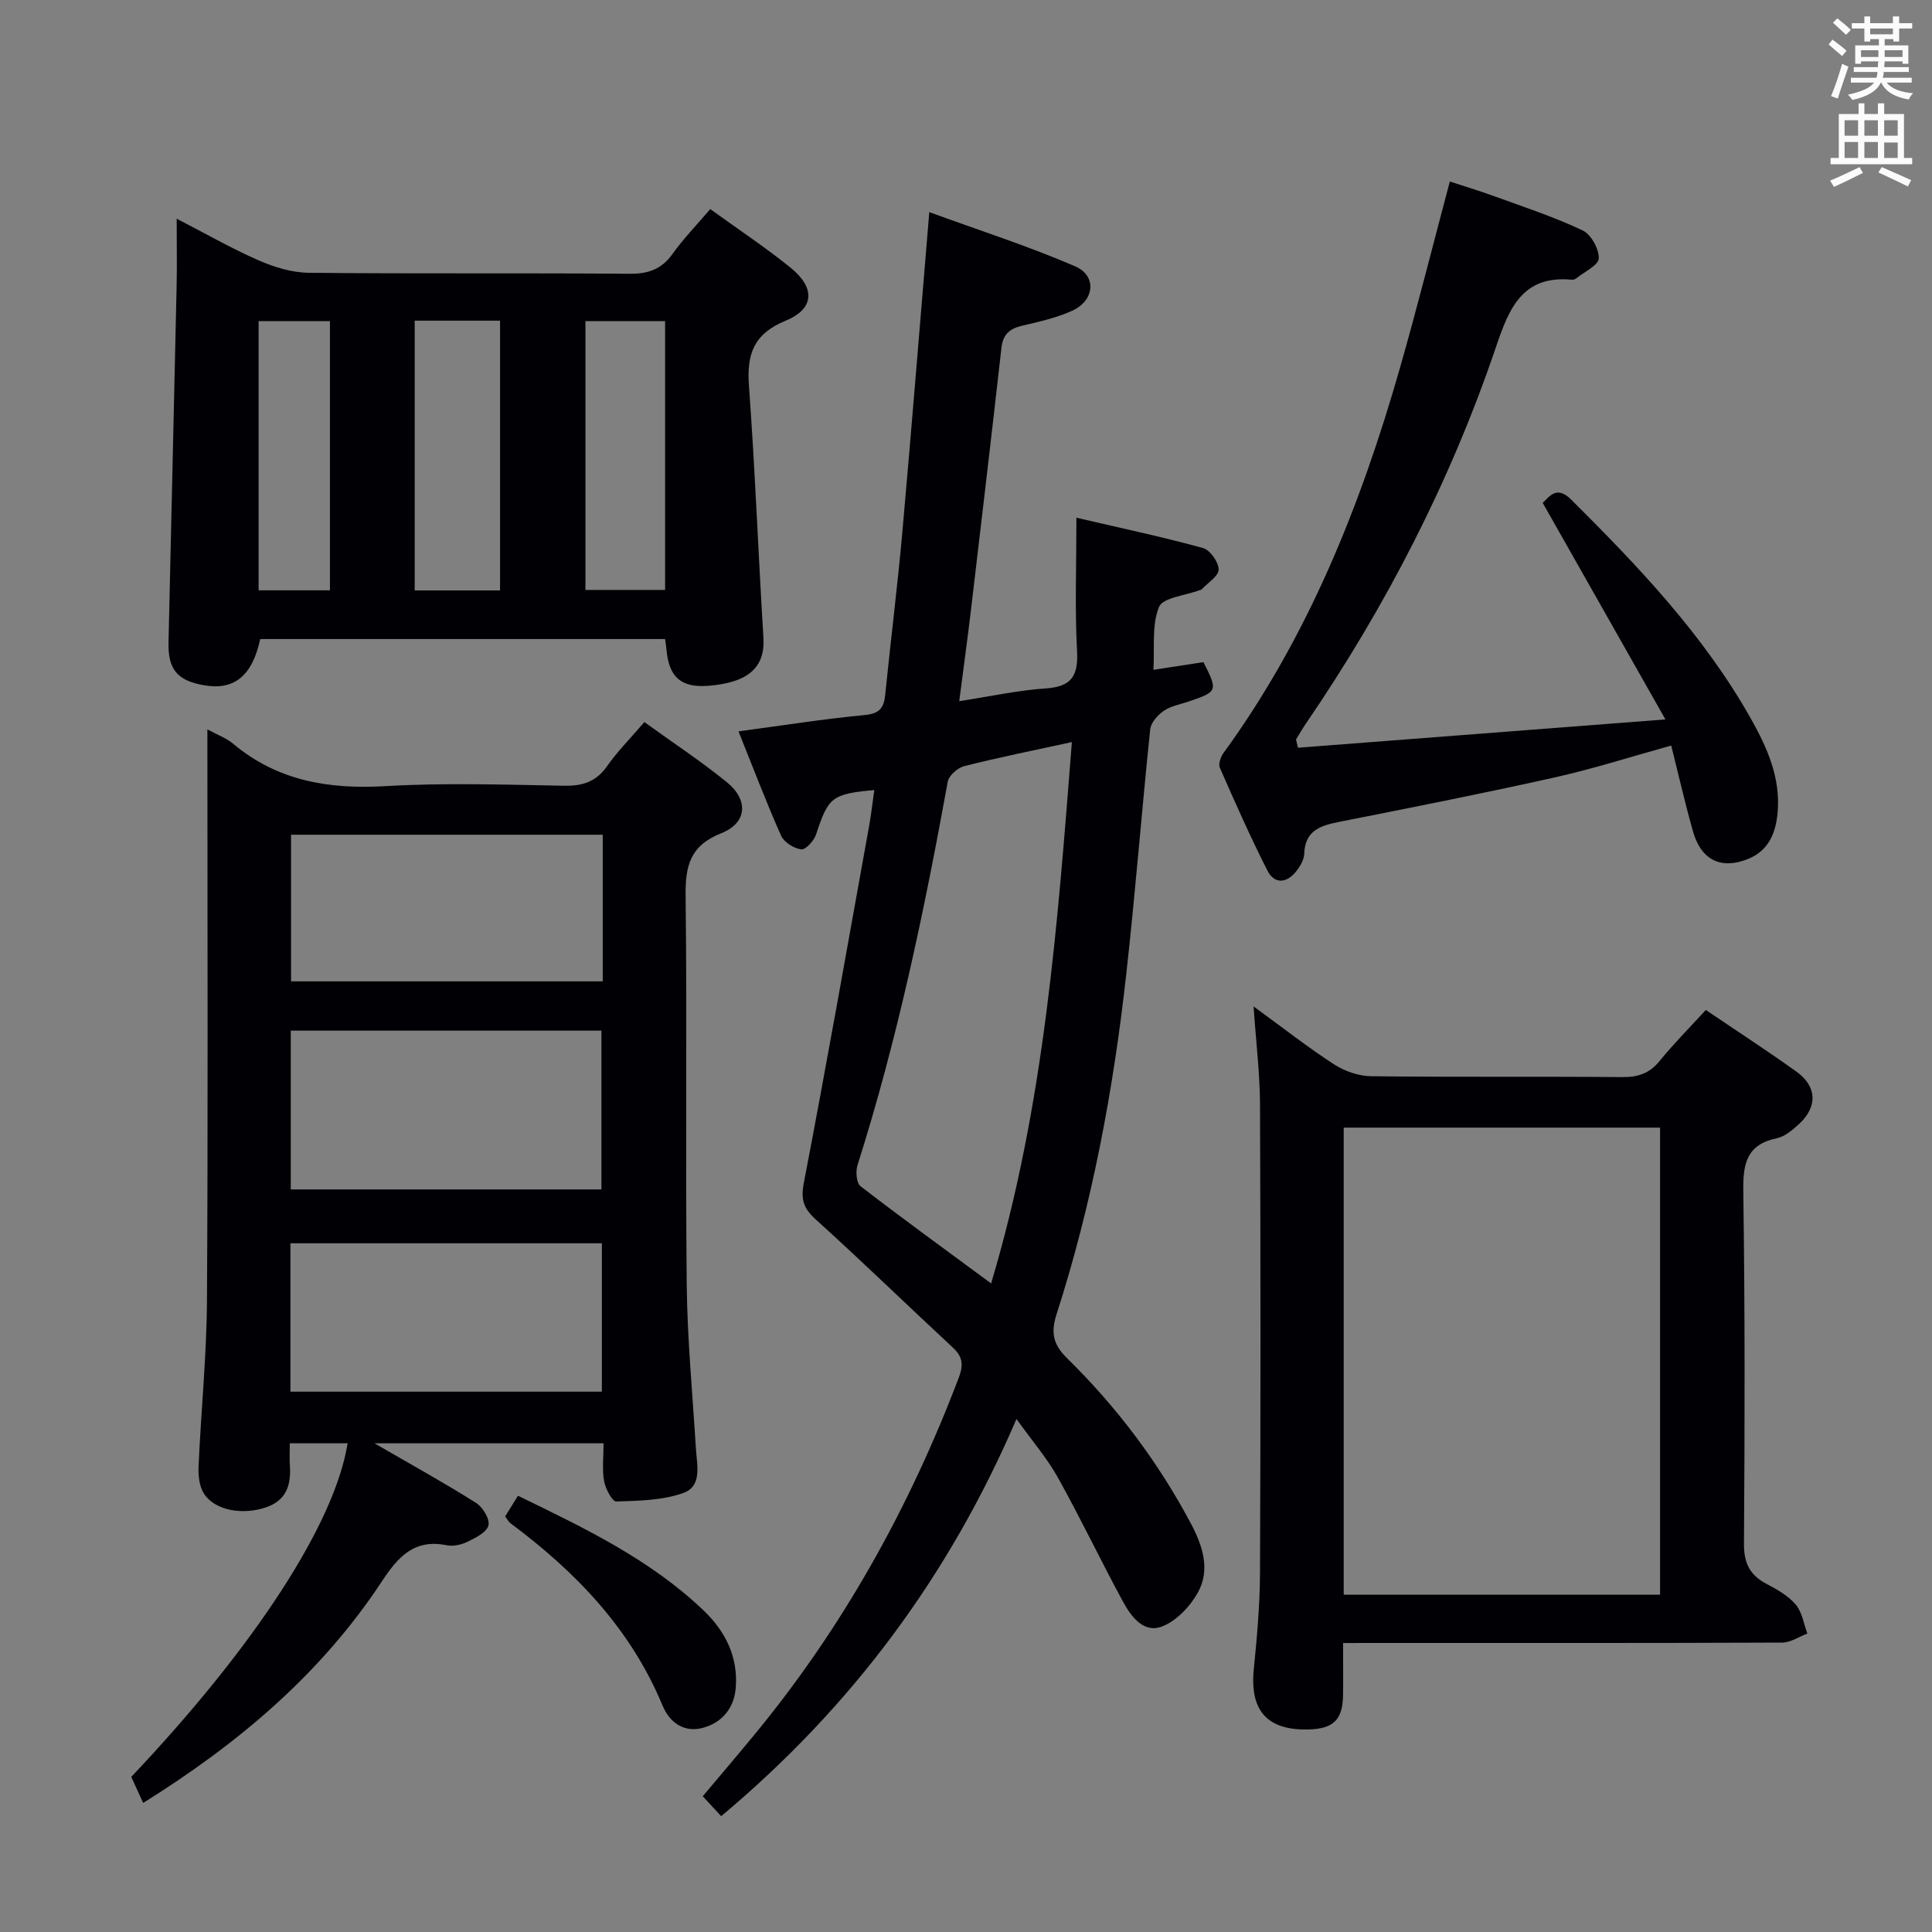<svg enable-background="new 0 0 400 400" viewBox="0 0 400 400" xmlns="http://www.w3.org/2000/svg"><rect x="0" y="0" width="400" height="400" fill="#808080" stroke="none"/><g fill="#010105"><path d="m149.31 376.02c-1.33-1.44-2.44-2.65-3.81-4.13 3.62-4.3 7.15-8.44 10.61-12.64 18.38-22.27 32.2-47.14 42.42-74.09.95-2.51.81-4.25-1.23-6.14-9.5-8.81-18.79-17.85-28.4-26.54-2.55-2.31-3.14-4.12-2.47-7.61 4.73-24.59 9.07-49.26 13.52-73.91.44-2.42.7-4.86 1.06-7.39-8.81.81-9.52 1.49-12.05 9.19-.43 1.3-2.16 3.21-3.07 3.09-1.52-.19-3.57-1.47-4.18-2.84-3.15-7.1-5.91-14.37-8.81-21.59 9.04-1.21 17.57-2.56 26.15-3.38 3.03-.29 3.94-1.45 4.22-4.16 1.13-11.23 2.54-22.44 3.55-33.68 1.93-21.67 3.66-43.36 5.58-66.28 10.24 3.74 20.42 7 30.18 11.21 4.55 1.96 4.06 7.07-.56 9.19-3.28 1.5-6.92 2.29-10.46 3.13-2.56.61-3.91 1.81-4.22 4.55-2.03 17.99-4.14 35.96-6.27 53.94-.72 6.09-1.56 12.16-2.47 19.23 6.33-.97 12.1-2.25 17.92-2.64 5.36-.36 6.75-2.62 6.47-7.78-.47-8.75-.13-17.55-.13-27.56 9.67 2.25 18.01 4.01 26.21 6.28 1.47.4 3.23 2.91 3.24 4.45 0 1.36-2.25 2.74-3.52 4.1-.1.11-.3.12-.46.18-2.91 1.11-7.56 1.5-8.37 3.47-1.54 3.75-.88 8.4-1.16 13.01 3.87-.6 7.12-1.09 10.36-1.59 3.02 5.96 2.96 6.11-3.12 8.17-1.72.58-3.64.91-5.09 1.91-1.25.86-2.66 2.43-2.81 3.81-1.77 17.01-3.09 34.07-5 51.06-2.66 23.8-7.05 47.29-14.41 70.12-1.28 3.97-.53 6.37 2.23 9.08 10.28 10.09 18.86 21.5 25.62 34.23 2.42 4.56 4.06 9.55 1.41 14.28-1.62 2.89-4.48 5.91-7.47 7.02-3.8 1.42-6.39-2.16-8.07-5.26-4.58-8.46-8.73-17.17-13.41-25.57-2.23-4.01-5.3-7.56-8.59-12.15-14.06 32.74-34.29 59.75-61.14 82.23zm72.61-222.38c-7.75 1.69-15.05 3.15-22.26 4.97-1.37.34-3.2 1.95-3.44 3.23-4.86 26.8-10.43 53.42-18.69 79.42-.41 1.3-.21 3.69.64 4.34 8.62 6.65 17.44 13.04 27.03 20.12 11.1-37.12 13.77-74.62 16.72-112.08z"/><path d="m29.64 373.28c-1.03-2.25-1.77-3.88-2.46-5.4 25.6-27.03 42.13-52.45 44.79-69.06-3.92 0-7.78 0-11.97 0 0 1.71-.08 3.19.02 4.67.26 4.02-.75 7.19-5.03 8.62-4.79 1.6-10.47.64-12.74-2.84-.98-1.5-1.23-3.75-1.14-5.62.5-11.46 1.67-22.9 1.74-34.36.23-37.48.09-74.96.09-112.44 0-1.76 0-3.52 0-5.84 2.18 1.19 3.93 1.81 5.27 2.93 9.23 7.75 19.86 9.51 31.63 8.82 12.29-.72 24.65-.3 36.97-.08 3.83.07 6.62-.83 8.89-4.07 2.18-3.1 4.89-5.82 7.71-9.11 5.86 4.23 11.68 8.07 17.06 12.43 4.56 3.7 4.23 8.45-1.14 10.58-6.49 2.57-7.46 6.78-7.38 13.04.32 26.82-.05 53.64.23 80.46.12 11.27 1.21 22.54 1.89 33.8.21 3.47 1.39 7.87-2.6 9.3-4.31 1.53-9.21 1.61-13.87 1.76-.84.03-2.24-2.63-2.53-4.21-.43-2.41-.11-4.95-.11-7.84-15.49 0-30.69 0-47.43 0 7.83 4.53 14.54 8.24 21.02 12.33 1.39.87 2.89 3.33 2.58 4.65-.33 1.41-2.62 2.57-4.28 3.38-1.28.63-3 1.03-4.37.75-6.73-1.38-10.11 2.45-13.42 7.48-12.58 19.1-29.6 33.5-49.42 45.87zm94.88-127.02c0-11.21 0-22.08 0-32.88-21.65 0-42.88 0-64.32 0v32.88zm-64.39 41.87h64.48c0-10.56 0-20.65 0-30.72-21.7 0-43.07 0-64.48 0zm64.66-115.31c-21.79 0-43.15 0-64.53 0v30.36h64.53c0-10.22 0-20.03 0-30.36z"/><path d="m147.05 43.29c5.85 4.23 11.4 7.91 16.56 12.07 5.24 4.22 5.05 8.57-.96 11.04-6.57 2.7-8.07 6.87-7.59 13.42 1.27 17.38 1.93 34.8 3 52.19.38 6.13-3.08 9.33-11.45 9.98-5.6.43-8.14-1.8-8.63-7.55-.05-.64-.16-1.27-.28-2.13-28.03 0-55.95 0-83.82 0-1.68 7.71-5.44 10.7-11.79 9.54-5.44-.99-7.32-3.29-7.2-8.88.55-24.61 1.14-49.22 1.68-73.83.09-4.29.01-8.59.01-13.86 6.19 3.19 11.47 6.23 17.02 8.65 3.22 1.4 6.87 2.51 10.34 2.55 22.15.22 44.31.02 66.46.2 3.87.03 6.6-.97 8.87-4.15 2.21-3.09 4.88-5.84 7.78-9.24zm-43.52 78.95c0-18.87 0-37.39 0-55.85-6.14 0-11.88 0-17.67 0v55.85zm17.68-.1h16.49c0-18.86 0-37.26 0-55.65-5.68 0-11.04 0-16.49 0zm-52.9-55.66c-5.38 0-10.11 0-14.77 0v55.74h14.77c0-18.77 0-37.18 0-55.74z"/><path d="m278.07 340.17c0 3.98.05 7.43-.01 10.88-.09 4.98-1.98 6.84-6.97 7.01-8.73.28-12.38-3.86-11.5-12.55.67-6.61 1.25-13.27 1.28-19.91.13-32.33.13-64.66 0-97-.03-6.38-.82-12.76-1.33-20.23 6.18 4.5 11.25 8.49 16.64 11.98 2.2 1.42 5.09 2.44 7.68 2.47 17.33.21 34.67.03 52 .18 3.25.03 5.64-.74 7.74-3.33 2.91-3.58 6.19-6.87 9.57-10.57 6.46 4.38 12.72 8.44 18.77 12.78 4.28 3.07 4.4 7.29.5 10.87-1.32 1.21-2.91 2.56-4.57 2.91-6.24 1.31-7.02 5.23-6.94 10.9.35 24.33.31 48.66.14 72.99-.03 4.04 1.17 6.53 4.64 8.36 2.19 1.15 4.51 2.46 6.07 4.29 1.33 1.56 1.65 3.97 2.41 6.01-1.73.65-3.46 1.86-5.19 1.87-28.17.12-56.33.08-84.5.08-1.96.01-3.92.01-6.43.01zm.13-10.01h65.5c0-32.5 0-64.58 0-96.7-21.99 0-43.68 0-65.5 0z"/><path d="m268.74 154.81c24.72-1.9 49.45-3.81 76.07-5.86-8.93-15.77-17.07-30.12-25.41-44.84 1.42-1.32 2.88-3.67 5.9-.67 13.95 13.88 27.49 28.09 37.23 45.4 3.37 5.98 6.13 12.21 5.51 19.34-.36 4.2-1.82 7.87-6.01 9.61-5.64 2.34-9.82.32-11.51-5.64-1.62-5.72-2.94-11.52-4.51-17.79-8.3 2.3-16.16 4.82-24.18 6.61-14.72 3.29-29.52 6.21-44.32 9.14-3.96.78-7.33 1.7-7.49 6.7-.04 1.21-.84 2.55-1.63 3.56-1.99 2.53-4.53 2.75-6.01-.17-3.53-6.96-6.69-14.11-9.83-21.26-.33-.76.16-2.21.74-3.01 17.56-24.11 28.41-51.29 36.54-79.7 3.6-12.58 6.78-25.28 10.34-38.65 2.7.89 6.09 1.91 9.41 3.12 6.08 2.21 12.25 4.24 18.08 7 1.74.82 3.41 3.83 3.35 5.78-.05 1.43-2.97 2.78-4.63 4.13-.24.19-.63.33-.94.3-10.15-.95-12.96 5.78-15.67 13.8-9.43 27.84-22.78 53.78-39.37 78.06-.74 1.08-1.39 2.22-2.08 3.34.14.57.28 1.13.42 1.7z"/><path d="m104.58 313.97c.82-1.33 1.67-2.69 2.66-4.29 13.8 6.7 27.39 13.19 38.44 23.76 4.49 4.3 7.15 9.55 6.65 15.99-.34 4.3-2.9 7.24-6.8 8.3-3.81 1.04-6.85-.99-8.36-4.62-6.58-15.87-17.97-27.69-31.5-37.75-.37-.28-.59-.75-1.09-1.39z"/></g><path d="m378.6 9.2.8-1c.9.7 1.9 1.4 2.9 2.3l-.9 1.1c-1.1-.9-2-1.7-2.8-2.4zm.5 10.7c.9-2.1 1.6-4.3 2.3-6.7.4.2.8.4 1.3.6-.7 2.1-1.5 4.3-2.2 6.6zm.4-15.2.9-.9c1 .8 2 1.6 2.8 2.4l-1 1c-1-.9-1.9-1.8-2.7-2.5zm12.5-1.3h1.2v1.4h2.7v1.1h-2.7v2.7h-1.2v-.5h-1.8v1.3h4.9v3.8h-1.2v-.5h-3.7c0 .4-.1.9-.1 1.2h5.1v1h-5.2c0 .5-.1.9-.2 1.2h6v1h-5.2c1.1 1.3 2.9 2 5.5 2.2-.4.4-.7.8-.9 1.3-2.9-.5-4.8-1.6-5.7-3.5h-.1c-.8 1.7-2.7 2.9-5.9 3.6-.2-.4-.6-.8-.9-1.1 2.8-.6 4.6-1.4 5.4-2.5h-4.8v-1h5.3c.1-.3.2-.7.2-1.2h-4.9v-1h5c0-.4 0-.8.1-1.2h-3.6v.5h-1.2v-3.8h4.9v-1.3h-1.8v.5h-1.2v-2.7h-2.6v-1.1h2.6v-1.4h1.2v1.4h4.7v-1.4zm-6.7 8.4h3.6c0-.4 0-.9 0-1.4h-3.6zm1.9-4.7h4.7v-1.2h-4.7zm6.7 3.3h-3.7v1.4h3.7z" fill="#fafbfa"/><path d="m384.7 21.4h1.3v2.2h2.8v-2.2h1.3v2.2h4.1v9.1h1.7v1.3h-16.9v-1.3h1.7v-9.1h4.1v-2.2zm.3 13.2.7 1.2c-1.8.9-3.8 1.9-6 2.9-.2-.4-.5-.8-.8-1.3 2.4-1 4.4-2 6.1-2.8zm-3.1-6.5h2.8v-3.2h-2.8zm0 4.6h2.8v-3.3h-2.8zm4.1-4.6h2.8v-3.2h-2.8zm0 4.6h2.8v-3.3h-2.8zm3.6 1.9c2.1.9 4.1 1.8 6.1 2.7l-.7 1.3c-2.2-1.1-4.2-2-6.1-2.9zm3.3-9.7h-2.8v3.2h2.8zm-2.8 7.8h2.8v-3.2h-2.8z" fill="#fafbfa"/></svg>
